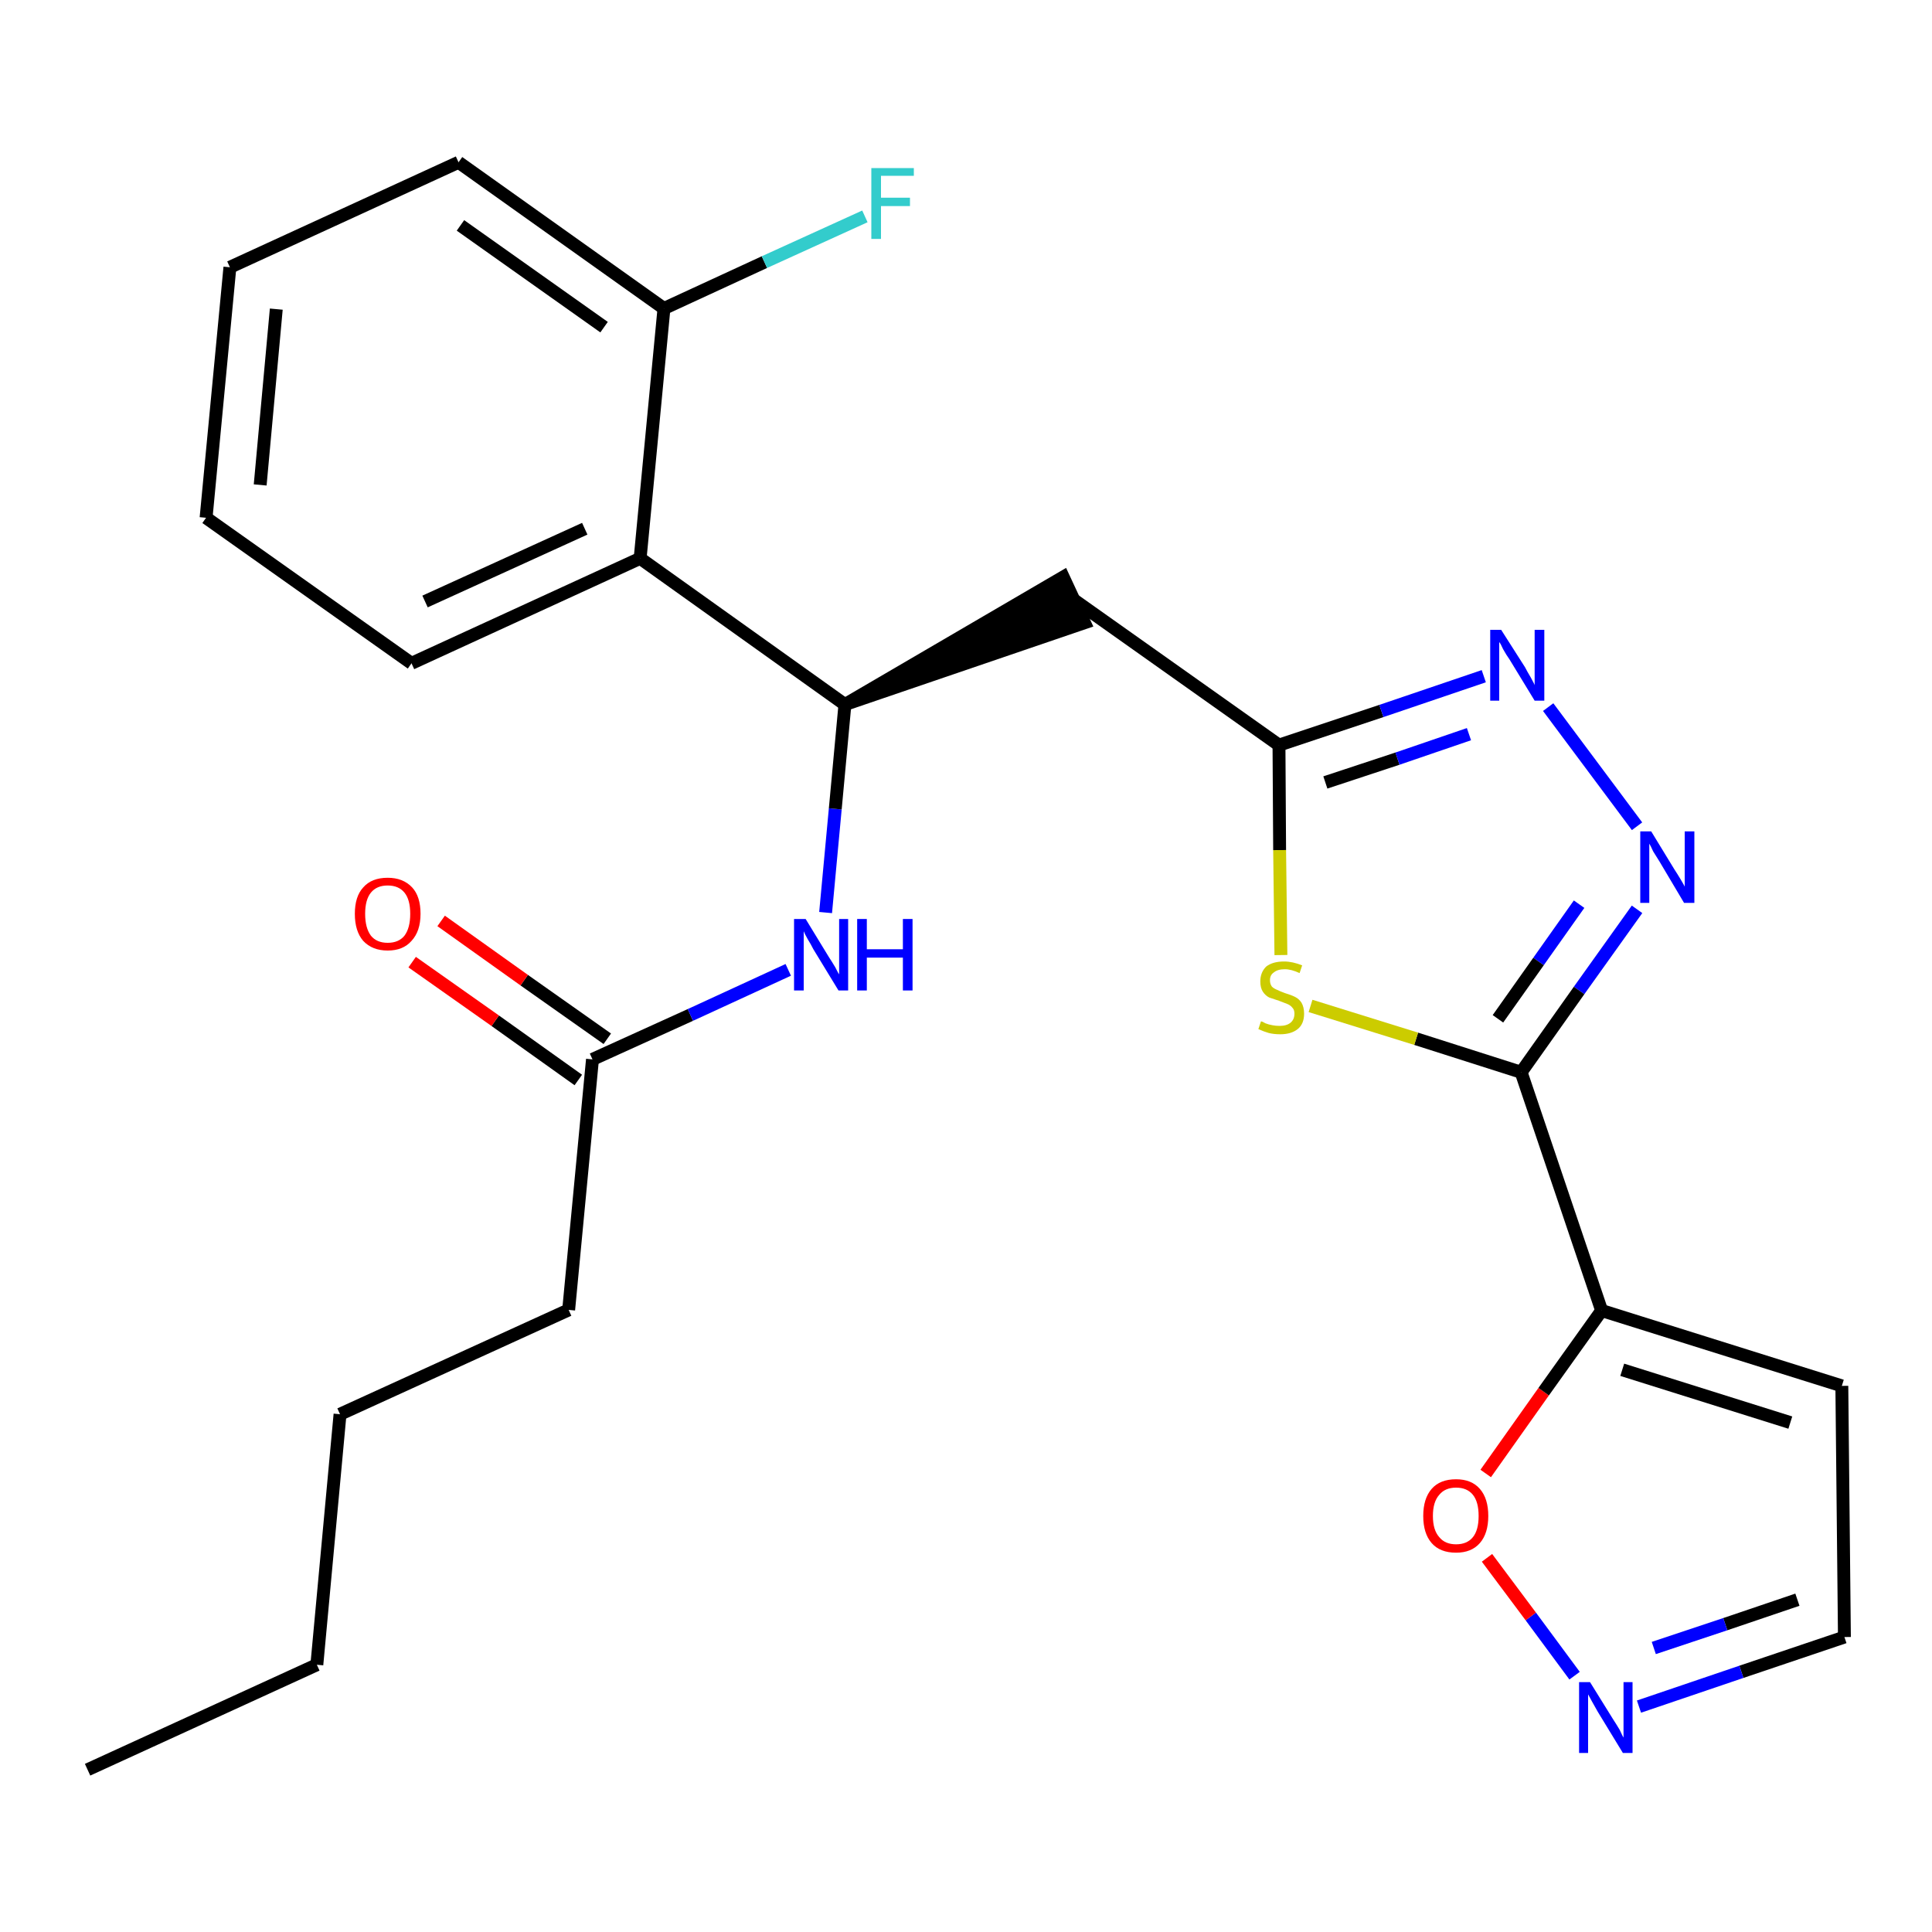 <?xml version='1.0' encoding='iso-8859-1'?>
<svg version='1.1' baseProfile='full'
              xmlns='http://www.w3.org/2000/svg'
                      xmlns:rdkit='http://www.rdkit.org/xml'
                      xmlns:xlink='http://www.w3.org/1999/xlink'
                  xml:space='preserve'
width='300px' height='300px' viewBox='0 0 300 300'>
<!-- END OF HEADER -->
<path class='bond-0 atom-0 atom-1' d='M 13.6,274.8 L 49.2,258.5' style='fill:none;fill-rule:evenodd;stroke:#000000;stroke-width:2.0px;stroke-linecap:butt;stroke-linejoin:miter;stroke-opacity:1' />
<path class='bond-1 atom-1 atom-2' d='M 49.2,258.5 L 52.8,219.6' style='fill:none;fill-rule:evenodd;stroke:#000000;stroke-width:2.0px;stroke-linecap:butt;stroke-linejoin:miter;stroke-opacity:1' />
<path class='bond-2 atom-2 atom-3' d='M 52.8,219.6 L 88.3,203.4' style='fill:none;fill-rule:evenodd;stroke:#000000;stroke-width:2.0px;stroke-linecap:butt;stroke-linejoin:miter;stroke-opacity:1' />
<path class='bond-3 atom-3 atom-4' d='M 88.3,203.4 L 92.0,164.5' style='fill:none;fill-rule:evenodd;stroke:#000000;stroke-width:2.0px;stroke-linecap:butt;stroke-linejoin:miter;stroke-opacity:1' />
<path class='bond-4 atom-4 atom-5' d='M 94.3,161.3 L 81.4,152.2' style='fill:none;fill-rule:evenodd;stroke:#000000;stroke-width:2.0px;stroke-linecap:butt;stroke-linejoin:miter;stroke-opacity:1' />
<path class='bond-4 atom-4 atom-5' d='M 81.4,152.2 L 68.5,143.0' style='fill:none;fill-rule:evenodd;stroke:#FF0000;stroke-width:2.0px;stroke-linecap:butt;stroke-linejoin:miter;stroke-opacity:1' />
<path class='bond-4 atom-4 atom-5' d='M 89.8,167.7 L 76.9,158.5' style='fill:none;fill-rule:evenodd;stroke:#000000;stroke-width:2.0px;stroke-linecap:butt;stroke-linejoin:miter;stroke-opacity:1' />
<path class='bond-4 atom-4 atom-5' d='M 76.9,158.5 L 64.0,149.4' style='fill:none;fill-rule:evenodd;stroke:#FF0000;stroke-width:2.0px;stroke-linecap:butt;stroke-linejoin:miter;stroke-opacity:1' />
<path class='bond-5 atom-4 atom-6' d='M 92.0,164.5 L 107.2,157.6' style='fill:none;fill-rule:evenodd;stroke:#000000;stroke-width:2.0px;stroke-linecap:butt;stroke-linejoin:miter;stroke-opacity:1' />
<path class='bond-5 atom-4 atom-6' d='M 107.2,157.6 L 122.4,150.6' style='fill:none;fill-rule:evenodd;stroke:#0000FF;stroke-width:2.0px;stroke-linecap:butt;stroke-linejoin:miter;stroke-opacity:1' />
<path class='bond-6 atom-6 atom-7' d='M 128.2,141.7 L 129.7,125.6' style='fill:none;fill-rule:evenodd;stroke:#0000FF;stroke-width:2.0px;stroke-linecap:butt;stroke-linejoin:miter;stroke-opacity:1' />
<path class='bond-6 atom-6 atom-7' d='M 129.7,125.6 L 131.2,109.4' style='fill:none;fill-rule:evenodd;stroke:#000000;stroke-width:2.0px;stroke-linecap:butt;stroke-linejoin:miter;stroke-opacity:1' />
<path class='bond-7 atom-7 atom-8' d='M 131.2,109.4 L 168.4,96.7 L 165.1,89.6 Z' style='fill:#000000;fill-rule:evenodd;fill-opacity:1;stroke:#000000;stroke-width:2.0px;stroke-linecap:butt;stroke-linejoin:miter;stroke-opacity:1;' />
<path class='bond-18 atom-7 atom-19' d='M 131.2,109.4 L 99.4,86.7' style='fill:none;fill-rule:evenodd;stroke:#000000;stroke-width:2.0px;stroke-linecap:butt;stroke-linejoin:miter;stroke-opacity:1' />
<path class='bond-8 atom-8 atom-9' d='M 166.7,93.1 L 198.6,115.7' style='fill:none;fill-rule:evenodd;stroke:#000000;stroke-width:2.0px;stroke-linecap:butt;stroke-linejoin:miter;stroke-opacity:1' />
<path class='bond-9 atom-9 atom-10' d='M 198.6,115.7 L 214.5,110.4' style='fill:none;fill-rule:evenodd;stroke:#000000;stroke-width:2.0px;stroke-linecap:butt;stroke-linejoin:miter;stroke-opacity:1' />
<path class='bond-9 atom-9 atom-10' d='M 214.5,110.4 L 230.4,105.0' style='fill:none;fill-rule:evenodd;stroke:#0000FF;stroke-width:2.0px;stroke-linecap:butt;stroke-linejoin:miter;stroke-opacity:1' />
<path class='bond-9 atom-9 atom-10' d='M 205.8,121.5 L 217.0,117.8' style='fill:none;fill-rule:evenodd;stroke:#000000;stroke-width:2.0px;stroke-linecap:butt;stroke-linejoin:miter;stroke-opacity:1' />
<path class='bond-9 atom-9 atom-10' d='M 217.0,117.8 L 228.1,114.0' style='fill:none;fill-rule:evenodd;stroke:#0000FF;stroke-width:2.0px;stroke-linecap:butt;stroke-linejoin:miter;stroke-opacity:1' />
<path class='bond-25 atom-18 atom-9' d='M 198.9,148.3 L 198.7,132.0' style='fill:none;fill-rule:evenodd;stroke:#CCCC00;stroke-width:2.0px;stroke-linecap:butt;stroke-linejoin:miter;stroke-opacity:1' />
<path class='bond-25 atom-18 atom-9' d='M 198.7,132.0 L 198.6,115.7' style='fill:none;fill-rule:evenodd;stroke:#000000;stroke-width:2.0px;stroke-linecap:butt;stroke-linejoin:miter;stroke-opacity:1' />
<path class='bond-10 atom-10 atom-11' d='M 240.4,109.8 L 254.2,128.3' style='fill:none;fill-rule:evenodd;stroke:#0000FF;stroke-width:2.0px;stroke-linecap:butt;stroke-linejoin:miter;stroke-opacity:1' />
<path class='bond-11 atom-11 atom-12' d='M 254.2,141.2 L 245.2,153.8' style='fill:none;fill-rule:evenodd;stroke:#0000FF;stroke-width:2.0px;stroke-linecap:butt;stroke-linejoin:miter;stroke-opacity:1' />
<path class='bond-11 atom-11 atom-12' d='M 245.2,153.8 L 236.2,166.5' style='fill:none;fill-rule:evenodd;stroke:#000000;stroke-width:2.0px;stroke-linecap:butt;stroke-linejoin:miter;stroke-opacity:1' />
<path class='bond-11 atom-11 atom-12' d='M 245.2,140.4 L 238.9,149.3' style='fill:none;fill-rule:evenodd;stroke:#0000FF;stroke-width:2.0px;stroke-linecap:butt;stroke-linejoin:miter;stroke-opacity:1' />
<path class='bond-11 atom-11 atom-12' d='M 238.9,149.3 L 232.6,158.2' style='fill:none;fill-rule:evenodd;stroke:#000000;stroke-width:2.0px;stroke-linecap:butt;stroke-linejoin:miter;stroke-opacity:1' />
<path class='bond-12 atom-12 atom-13' d='M 236.2,166.5 L 248.7,203.5' style='fill:none;fill-rule:evenodd;stroke:#000000;stroke-width:2.0px;stroke-linecap:butt;stroke-linejoin:miter;stroke-opacity:1' />
<path class='bond-17 atom-12 atom-18' d='M 236.2,166.5 L 219.9,161.3' style='fill:none;fill-rule:evenodd;stroke:#000000;stroke-width:2.0px;stroke-linecap:butt;stroke-linejoin:miter;stroke-opacity:1' />
<path class='bond-17 atom-12 atom-18' d='M 219.9,161.3 L 203.5,156.2' style='fill:none;fill-rule:evenodd;stroke:#CCCC00;stroke-width:2.0px;stroke-linecap:butt;stroke-linejoin:miter;stroke-opacity:1' />
<path class='bond-13 atom-13 atom-14' d='M 248.7,203.5 L 286.0,215.2' style='fill:none;fill-rule:evenodd;stroke:#000000;stroke-width:2.0px;stroke-linecap:butt;stroke-linejoin:miter;stroke-opacity:1' />
<path class='bond-13 atom-13 atom-14' d='M 251.9,212.7 L 278.0,220.9' style='fill:none;fill-rule:evenodd;stroke:#000000;stroke-width:2.0px;stroke-linecap:butt;stroke-linejoin:miter;stroke-opacity:1' />
<path class='bond-27 atom-17 atom-13' d='M 230.7,228.8 L 239.7,216.1' style='fill:none;fill-rule:evenodd;stroke:#FF0000;stroke-width:2.0px;stroke-linecap:butt;stroke-linejoin:miter;stroke-opacity:1' />
<path class='bond-27 atom-17 atom-13' d='M 239.7,216.1 L 248.7,203.5' style='fill:none;fill-rule:evenodd;stroke:#000000;stroke-width:2.0px;stroke-linecap:butt;stroke-linejoin:miter;stroke-opacity:1' />
<path class='bond-14 atom-14 atom-15' d='M 286.0,215.2 L 286.4,254.2' style='fill:none;fill-rule:evenodd;stroke:#000000;stroke-width:2.0px;stroke-linecap:butt;stroke-linejoin:miter;stroke-opacity:1' />
<path class='bond-15 atom-15 atom-16' d='M 286.4,254.2 L 270.4,259.6' style='fill:none;fill-rule:evenodd;stroke:#000000;stroke-width:2.0px;stroke-linecap:butt;stroke-linejoin:miter;stroke-opacity:1' />
<path class='bond-15 atom-15 atom-16' d='M 270.4,259.6 L 254.5,265.0' style='fill:none;fill-rule:evenodd;stroke:#0000FF;stroke-width:2.0px;stroke-linecap:butt;stroke-linejoin:miter;stroke-opacity:1' />
<path class='bond-15 atom-15 atom-16' d='M 279.1,248.4 L 267.9,252.2' style='fill:none;fill-rule:evenodd;stroke:#000000;stroke-width:2.0px;stroke-linecap:butt;stroke-linejoin:miter;stroke-opacity:1' />
<path class='bond-15 atom-15 atom-16' d='M 267.9,252.2 L 256.8,255.9' style='fill:none;fill-rule:evenodd;stroke:#0000FF;stroke-width:2.0px;stroke-linecap:butt;stroke-linejoin:miter;stroke-opacity:1' />
<path class='bond-16 atom-16 atom-17' d='M 244.5,260.2 L 237.7,251.0' style='fill:none;fill-rule:evenodd;stroke:#0000FF;stroke-width:2.0px;stroke-linecap:butt;stroke-linejoin:miter;stroke-opacity:1' />
<path class='bond-16 atom-16 atom-17' d='M 237.7,251.0 L 230.9,241.9' style='fill:none;fill-rule:evenodd;stroke:#FF0000;stroke-width:2.0px;stroke-linecap:butt;stroke-linejoin:miter;stroke-opacity:1' />
<path class='bond-19 atom-19 atom-20' d='M 99.4,86.7 L 63.9,103.0' style='fill:none;fill-rule:evenodd;stroke:#000000;stroke-width:2.0px;stroke-linecap:butt;stroke-linejoin:miter;stroke-opacity:1' />
<path class='bond-19 atom-19 atom-20' d='M 90.8,82.1 L 66.0,93.4' style='fill:none;fill-rule:evenodd;stroke:#000000;stroke-width:2.0px;stroke-linecap:butt;stroke-linejoin:miter;stroke-opacity:1' />
<path class='bond-26 atom-24 atom-19' d='M 103.1,47.9 L 99.4,86.7' style='fill:none;fill-rule:evenodd;stroke:#000000;stroke-width:2.0px;stroke-linecap:butt;stroke-linejoin:miter;stroke-opacity:1' />
<path class='bond-20 atom-20 atom-21' d='M 63.9,103.0 L 32.0,80.4' style='fill:none;fill-rule:evenodd;stroke:#000000;stroke-width:2.0px;stroke-linecap:butt;stroke-linejoin:miter;stroke-opacity:1' />
<path class='bond-21 atom-21 atom-22' d='M 32.0,80.4 L 35.7,41.5' style='fill:none;fill-rule:evenodd;stroke:#000000;stroke-width:2.0px;stroke-linecap:butt;stroke-linejoin:miter;stroke-opacity:1' />
<path class='bond-21 atom-21 atom-22' d='M 40.4,75.3 L 42.9,48.0' style='fill:none;fill-rule:evenodd;stroke:#000000;stroke-width:2.0px;stroke-linecap:butt;stroke-linejoin:miter;stroke-opacity:1' />
<path class='bond-22 atom-22 atom-23' d='M 35.7,41.5 L 71.2,25.2' style='fill:none;fill-rule:evenodd;stroke:#000000;stroke-width:2.0px;stroke-linecap:butt;stroke-linejoin:miter;stroke-opacity:1' />
<path class='bond-23 atom-23 atom-24' d='M 71.2,25.2 L 103.1,47.9' style='fill:none;fill-rule:evenodd;stroke:#000000;stroke-width:2.0px;stroke-linecap:butt;stroke-linejoin:miter;stroke-opacity:1' />
<path class='bond-23 atom-23 atom-24' d='M 71.5,35.0 L 93.8,50.8' style='fill:none;fill-rule:evenodd;stroke:#000000;stroke-width:2.0px;stroke-linecap:butt;stroke-linejoin:miter;stroke-opacity:1' />
<path class='bond-24 atom-24 atom-25' d='M 103.1,47.9 L 118.7,40.7' style='fill:none;fill-rule:evenodd;stroke:#000000;stroke-width:2.0px;stroke-linecap:butt;stroke-linejoin:miter;stroke-opacity:1' />
<path class='bond-24 atom-24 atom-25' d='M 118.7,40.7 L 134.3,33.6' style='fill:none;fill-rule:evenodd;stroke:#33CCCC;stroke-width:2.0px;stroke-linecap:butt;stroke-linejoin:miter;stroke-opacity:1' />
<path  class='atom-5' d='M 55.1 141.9
Q 55.1 139.2, 56.4 137.8
Q 57.7 136.3, 60.2 136.3
Q 62.6 136.3, 64.0 137.8
Q 65.3 139.2, 65.3 141.9
Q 65.3 144.6, 63.9 146.1
Q 62.6 147.6, 60.2 147.6
Q 57.8 147.6, 56.4 146.1
Q 55.1 144.6, 55.1 141.9
M 60.2 146.4
Q 61.9 146.4, 62.8 145.3
Q 63.7 144.1, 63.7 141.9
Q 63.7 139.7, 62.8 138.6
Q 61.9 137.5, 60.2 137.5
Q 58.5 137.5, 57.6 138.6
Q 56.7 139.7, 56.7 141.9
Q 56.7 144.1, 57.6 145.3
Q 58.5 146.4, 60.2 146.4
' fill='#FF0000'/>
<path  class='atom-6' d='M 125.1 142.7
L 128.7 148.6
Q 129.1 149.2, 129.7 150.2
Q 130.2 151.2, 130.3 151.3
L 130.3 142.7
L 131.7 142.7
L 131.7 153.8
L 130.2 153.8
L 126.3 147.4
Q 125.9 146.6, 125.4 145.8
Q 124.9 144.9, 124.8 144.6
L 124.8 153.8
L 123.3 153.8
L 123.3 142.7
L 125.1 142.7
' fill='#0000FF'/>
<path  class='atom-6' d='M 133.1 142.7
L 134.6 142.7
L 134.6 147.4
L 140.2 147.4
L 140.2 142.7
L 141.7 142.7
L 141.7 153.8
L 140.2 153.8
L 140.2 148.7
L 134.6 148.7
L 134.6 153.8
L 133.1 153.8
L 133.1 142.7
' fill='#0000FF'/>
<path  class='atom-10' d='M 233.1 97.8
L 236.8 103.6
Q 237.1 104.2, 237.7 105.2
Q 238.3 106.3, 238.3 106.4
L 238.3 97.8
L 239.8 97.8
L 239.8 108.8
L 238.3 108.8
L 234.4 102.4
Q 233.9 101.7, 233.4 100.8
Q 233.0 99.9, 232.8 99.7
L 232.8 108.8
L 231.4 108.8
L 231.4 97.8
L 233.1 97.8
' fill='#0000FF'/>
<path  class='atom-11' d='M 256.4 129.1
L 260.0 135.0
Q 260.4 135.6, 261.0 136.6
Q 261.6 137.6, 261.6 137.7
L 261.6 129.1
L 263.1 129.1
L 263.1 140.2
L 261.5 140.2
L 257.7 133.8
Q 257.2 133.0, 256.7 132.2
Q 256.3 131.3, 256.1 131.0
L 256.1 140.2
L 254.7 140.2
L 254.7 129.1
L 256.4 129.1
' fill='#0000FF'/>
<path  class='atom-16' d='M 246.9 261.2
L 250.5 267.0
Q 250.9 267.6, 251.5 268.6
Q 252.0 269.7, 252.1 269.8
L 252.1 261.2
L 253.5 261.2
L 253.5 272.2
L 252.0 272.2
L 248.1 265.8
Q 247.7 265.1, 247.2 264.2
Q 246.7 263.3, 246.6 263.1
L 246.6 272.2
L 245.2 272.2
L 245.2 261.2
L 246.9 261.2
' fill='#0000FF'/>
<path  class='atom-17' d='M 221.0 235.4
Q 221.0 232.7, 222.3 231.2
Q 223.6 229.7, 226.1 229.7
Q 228.5 229.7, 229.8 231.2
Q 231.1 232.7, 231.1 235.4
Q 231.1 238.1, 229.8 239.6
Q 228.5 241.1, 226.1 241.1
Q 223.6 241.1, 222.3 239.6
Q 221.0 238.1, 221.0 235.4
M 226.1 239.8
Q 227.8 239.8, 228.7 238.7
Q 229.6 237.6, 229.6 235.4
Q 229.6 233.2, 228.7 232.1
Q 227.8 231.0, 226.1 231.0
Q 224.4 231.0, 223.5 232.1
Q 222.5 233.2, 222.5 235.4
Q 222.5 237.6, 223.5 238.7
Q 224.4 239.8, 226.1 239.8
' fill='#FF0000'/>
<path  class='atom-18' d='M 195.8 158.6
Q 196.0 158.6, 196.5 158.9
Q 197.0 159.1, 197.6 159.2
Q 198.1 159.3, 198.7 159.3
Q 199.8 159.3, 200.4 158.8
Q 201.0 158.3, 201.0 157.4
Q 201.0 156.8, 200.7 156.5
Q 200.4 156.1, 199.9 155.9
Q 199.4 155.7, 198.6 155.4
Q 197.7 155.1, 197.1 154.9
Q 196.5 154.6, 196.1 154.0
Q 195.7 153.4, 195.7 152.4
Q 195.7 151.0, 196.6 150.1
Q 197.6 149.3, 199.4 149.3
Q 200.7 149.3, 202.2 149.9
L 201.8 151.1
Q 200.5 150.5, 199.5 150.5
Q 198.4 150.5, 197.8 151.0
Q 197.2 151.4, 197.2 152.2
Q 197.2 152.8, 197.5 153.2
Q 197.8 153.5, 198.3 153.7
Q 198.7 153.9, 199.5 154.2
Q 200.5 154.5, 201.1 154.8
Q 201.7 155.1, 202.1 155.7
Q 202.5 156.4, 202.5 157.4
Q 202.5 159.0, 201.5 159.8
Q 200.5 160.6, 198.8 160.6
Q 197.8 160.6, 197.0 160.4
Q 196.3 160.2, 195.4 159.8
L 195.8 158.6
' fill='#CCCC00'/>
<path  class='atom-25' d='M 135.3 26.1
L 141.9 26.1
L 141.9 27.3
L 136.8 27.3
L 136.8 30.7
L 141.3 30.7
L 141.3 32.0
L 136.8 32.0
L 136.8 37.1
L 135.3 37.1
L 135.3 26.1
' fill='#33CCCC'/>
</svg>

